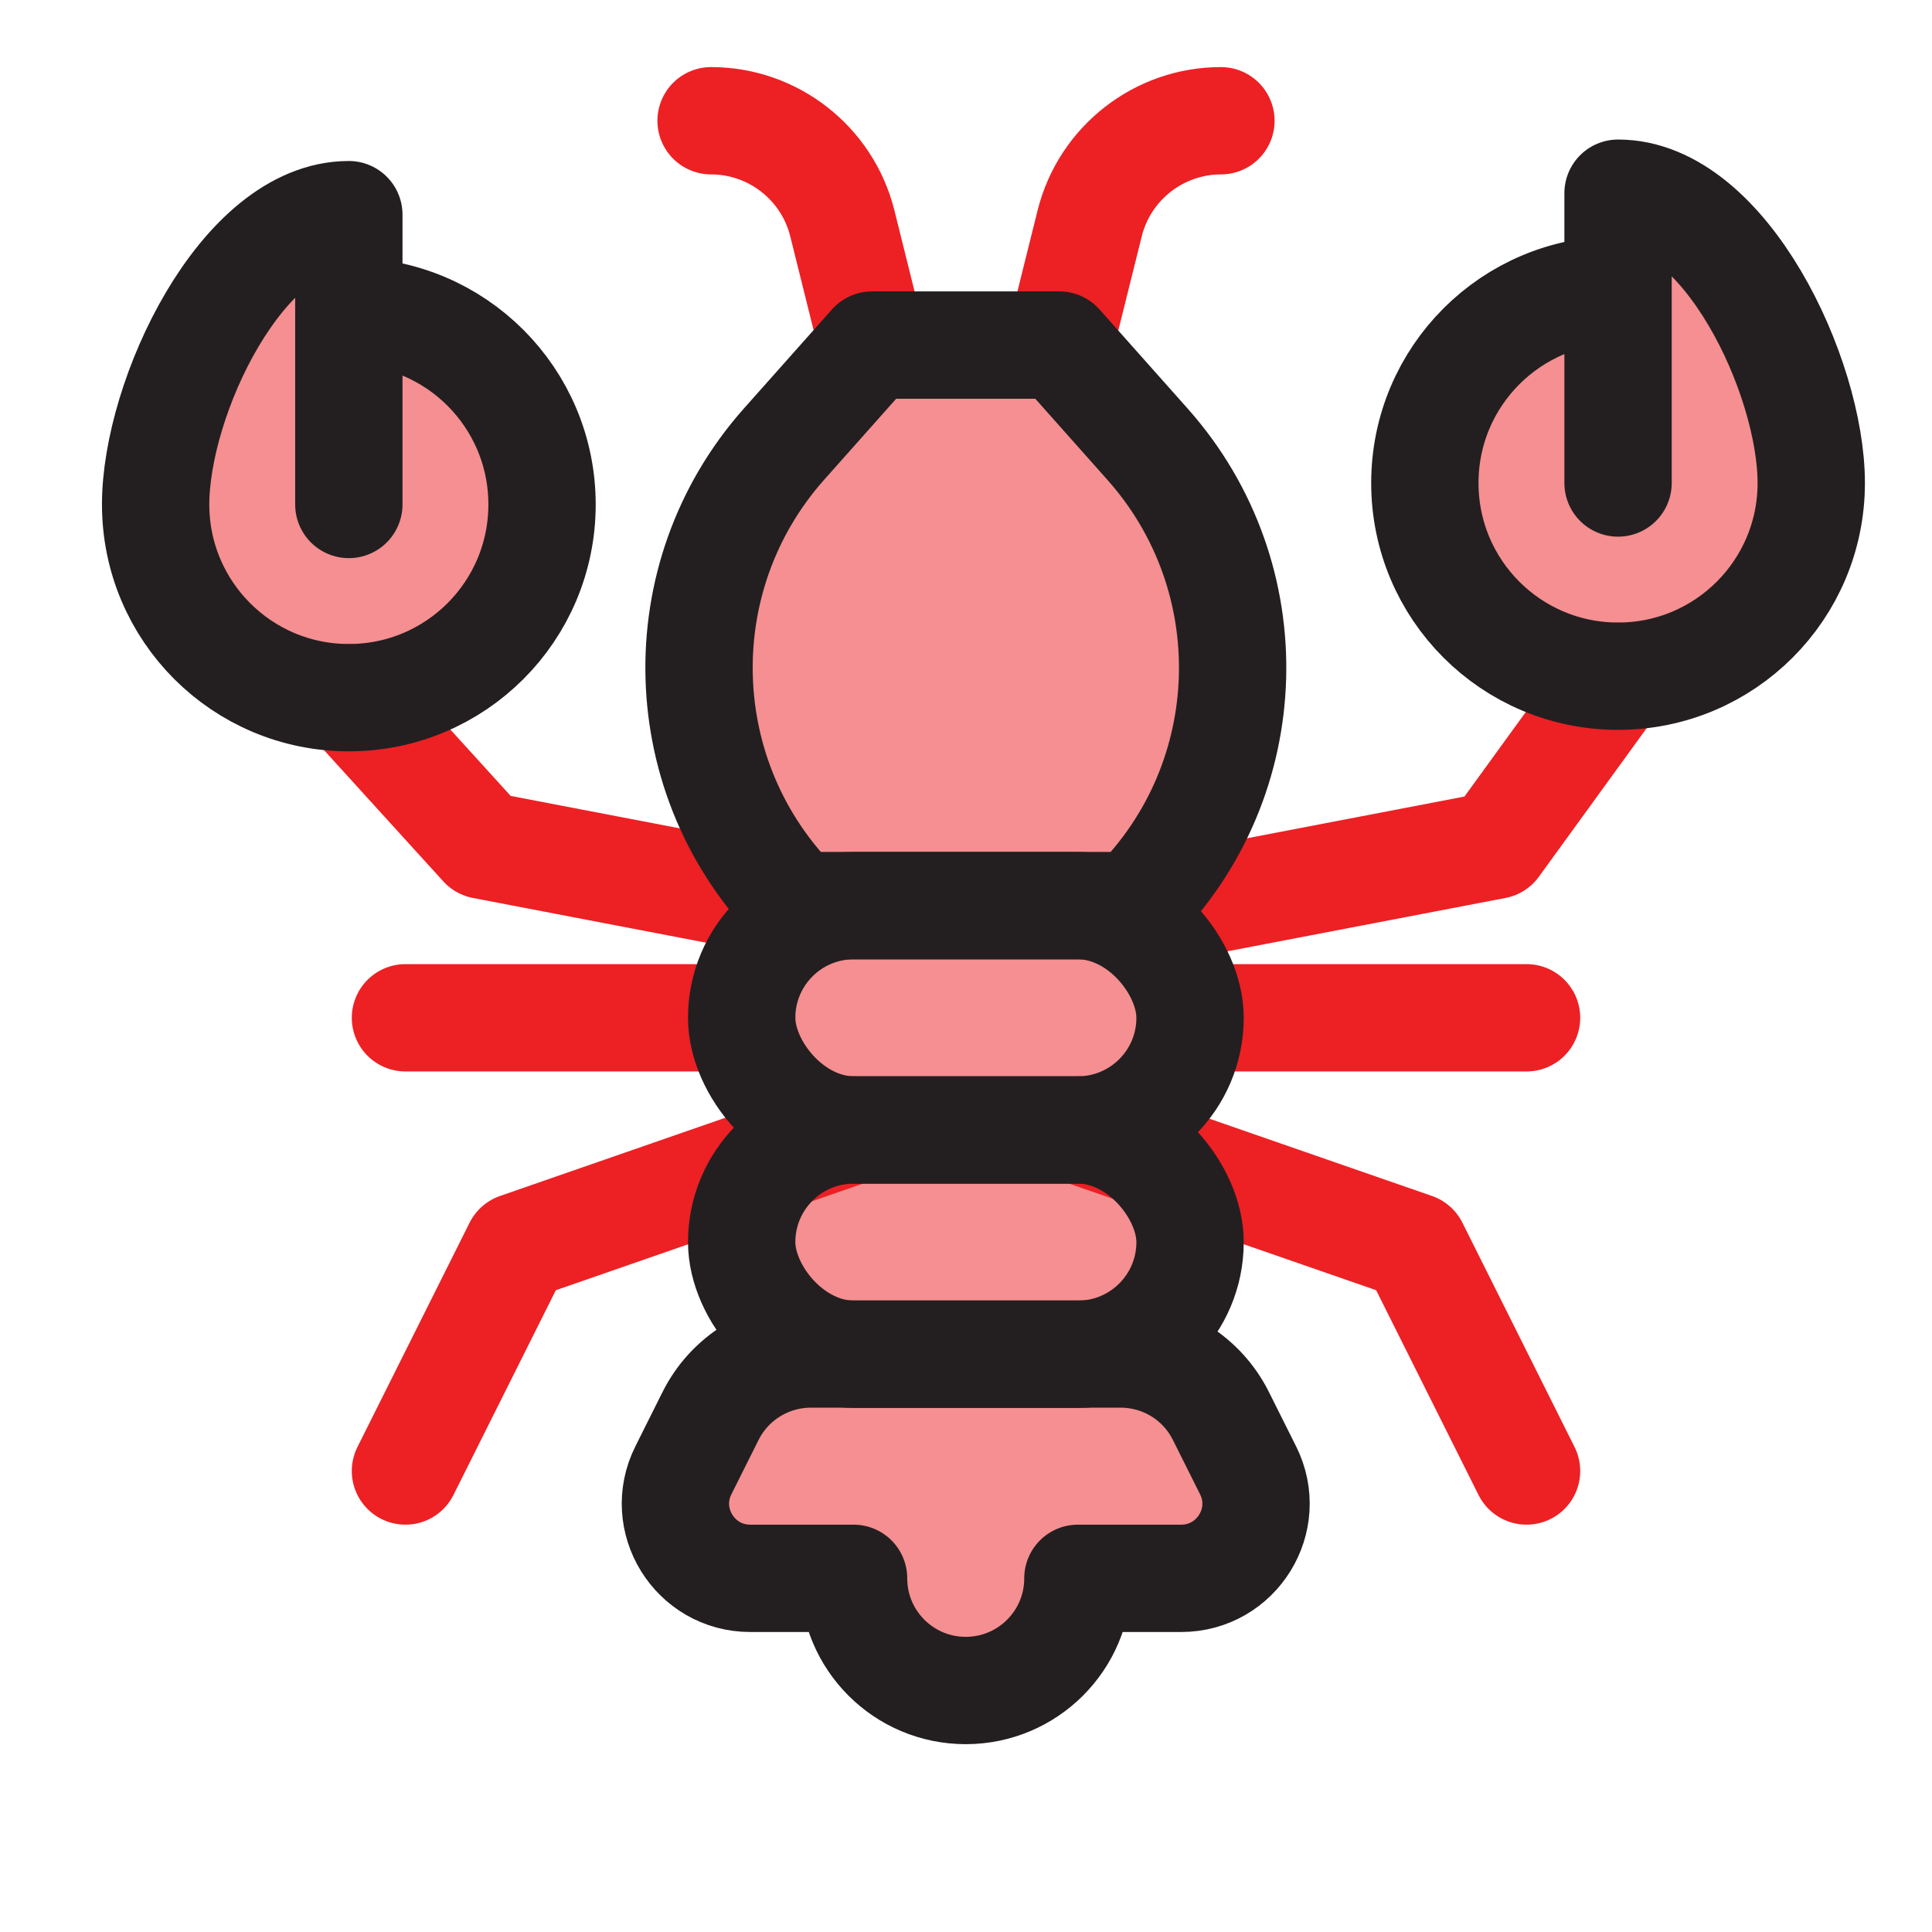 <?xml version="1.0" encoding="UTF-8"?>
<svg id="lobster" xmlns="http://www.w3.org/2000/svg" viewBox="0 0 72 72">
  <path d="M32.52,12.86l-1.13-4.54c-.56-2.24-2.58-3.82-4.89-3.82h0" style="fill: none; stroke: #ed2024; stroke-linecap: round; stroke-linejoin: round; stroke-width: 4px;"/>
  <path d="M39.48,12.86l1.13-4.54c.56-2.24,2.58-3.82,4.89-3.82h0" style="fill: none; stroke: #ed2024; stroke-linecap: round; stroke-linejoin: round; stroke-width: 4px;"/>
  <line x1="15.11" y1="37.93" x2="27.64" y2="37.93" style="fill: none; stroke: #ed2024; stroke-linecap: round; stroke-linejoin: round; stroke-width: 4px;"/>
  <line x1="44.36" y1="37.93" x2="56.89" y2="37.93" style="fill: none; stroke: #ed2024; stroke-linecap: round; stroke-linejoin: round; stroke-width: 4px;"/>
  <polyline points="31.82 42.11 19.29 46.46 15.11 54.82" style="fill: none; stroke: #ed2024; stroke-linecap: round; stroke-linejoin: round; stroke-width: 4px;"/>
  <polyline points="40.18 42.11 52.71 46.46 56.89 54.82" style="fill: none; stroke: #ed2024; stroke-linecap: round; stroke-linejoin: round; stroke-width: 4px;"/>
  <polyline points="13 26 18 31.5 29.73 33.75" style="fill: none; stroke: #ed2024; stroke-linecap: round; stroke-linejoin: round; stroke-width: 4px;"/>
  <polyline points="60.3 25.2 55.73 31.5 44 33.75" style="fill: none; stroke: #ed2024; stroke-linecap: round; stroke-linejoin: round; stroke-width: 4px;"/>
  <rect x="27.64" y="33.75" width="16.71" height="8.36" rx="4.18" ry="4.18" style="fill: #ed2024; opacity: .5; stroke-width: 0px;"/>
  <rect x="27.64" y="42.11" width="16.71" height="8.36" rx="4.18" ry="4.18" style="fill: #ed2024; opacity: .5; stroke-width: 0px;"/>
  <path d="M41.77,50.46h-11.55c-1.58,0-3.03.89-3.74,2.31l-1.01,2.02c-.93,1.85.42,4.03,2.49,4.03h3.85c0,2.31,1.87,4.18,4.18,4.18s4.18-1.87,4.18-4.18h3.85c2.07,0,3.42-2.18,2.49-4.03l-1.01-2.02c-.71-1.42-2.15-2.31-3.74-2.31Z" style="fill: #ed2024; opacity: .5; stroke-width: 0px;"/>
  <path d="M32.52,12.86h6.96l3.29,3.7c4.41,4.96,4.19,12.5-.51,17.19h0s-12.54,0-12.54,0h0c-4.69-4.69-4.91-12.23-.51-17.19l3.29-3.7Z" style="fill: #ed2024; opacity: .5; stroke-width: 0px;"/>
  <path d="M13,11.6c3.98,0,7.2,3.22,7.2,7.2s-3.22,7.2-7.2,7.2-7.2-3.22-7.2-7.2,3.22-10.8,7.2-10.8v10.8" style="fill: #ed2024; opacity: .5; stroke-width: 0px;"/>
  <path d="M60.3,10.8c-3.98,0-7.2,3.22-7.2,7.2s3.22,7.2,7.2,7.2,7.2-3.22,7.2-7.2-3.22-10.8-7.2-10.8v10.8" style="fill: #ed2024; opacity: .5; stroke-width: 0px;"/>
  <rect x="27.64" y="33.75" width="16.71" height="8.36" rx="4.18" ry="4.18" style="fill: none; stroke: #231f20; stroke-linecap: round; stroke-linejoin: round; stroke-width: 4px;"/>
  <rect x="27.64" y="42.11" width="16.71" height="8.36" rx="4.18" ry="4.18" style="fill: none; stroke: #231f20; stroke-linecap: round; stroke-linejoin: round; stroke-width: 4px;"/>
  <path d="M41.77,50.46h-11.55c-1.58,0-3.03.89-3.74,2.31l-1.01,2.02c-.93,1.85.42,4.03,2.49,4.03h3.85c0,2.31,1.87,4.18,4.18,4.18s4.18-1.87,4.18-4.18h3.85c2.07,0,3.42-2.18,2.49-4.03l-1.01-2.02c-.71-1.42-2.15-2.31-3.74-2.31Z" style="fill: none; stroke: #231f20; stroke-linecap: round; stroke-linejoin: round; stroke-width: 4px;"/>
  <path d="M32.52,12.86h6.96l3.29,3.7c4.41,4.96,4.19,12.5-.51,17.19h0s-12.54,0-12.54,0h0c-4.69-4.69-4.91-12.23-.51-17.19l3.29-3.7Z" style="fill: none; stroke: #231f20; stroke-linecap: round; stroke-linejoin: round; stroke-width: 4px;"/>
  <path d="M13,11.6c3.98,0,7.2,3.22,7.2,7.2s-3.22,7.2-7.2,7.2-7.2-3.22-7.2-7.2,3.22-10.8,7.2-10.8v10.8" style="fill: none; stroke: #231f20; stroke-linecap: round; stroke-linejoin: round; stroke-width: 4px;"/>
  <path d="M60.3,10.8c-3.98,0-7.2,3.22-7.2,7.2s3.22,7.2,7.2,7.2,7.2-3.22,7.2-7.2-3.22-10.8-7.2-10.8v10.8" style="fill: none; stroke: #231f20; stroke-linecap: round; stroke-linejoin: round; stroke-width: 4px;"/>
</svg>